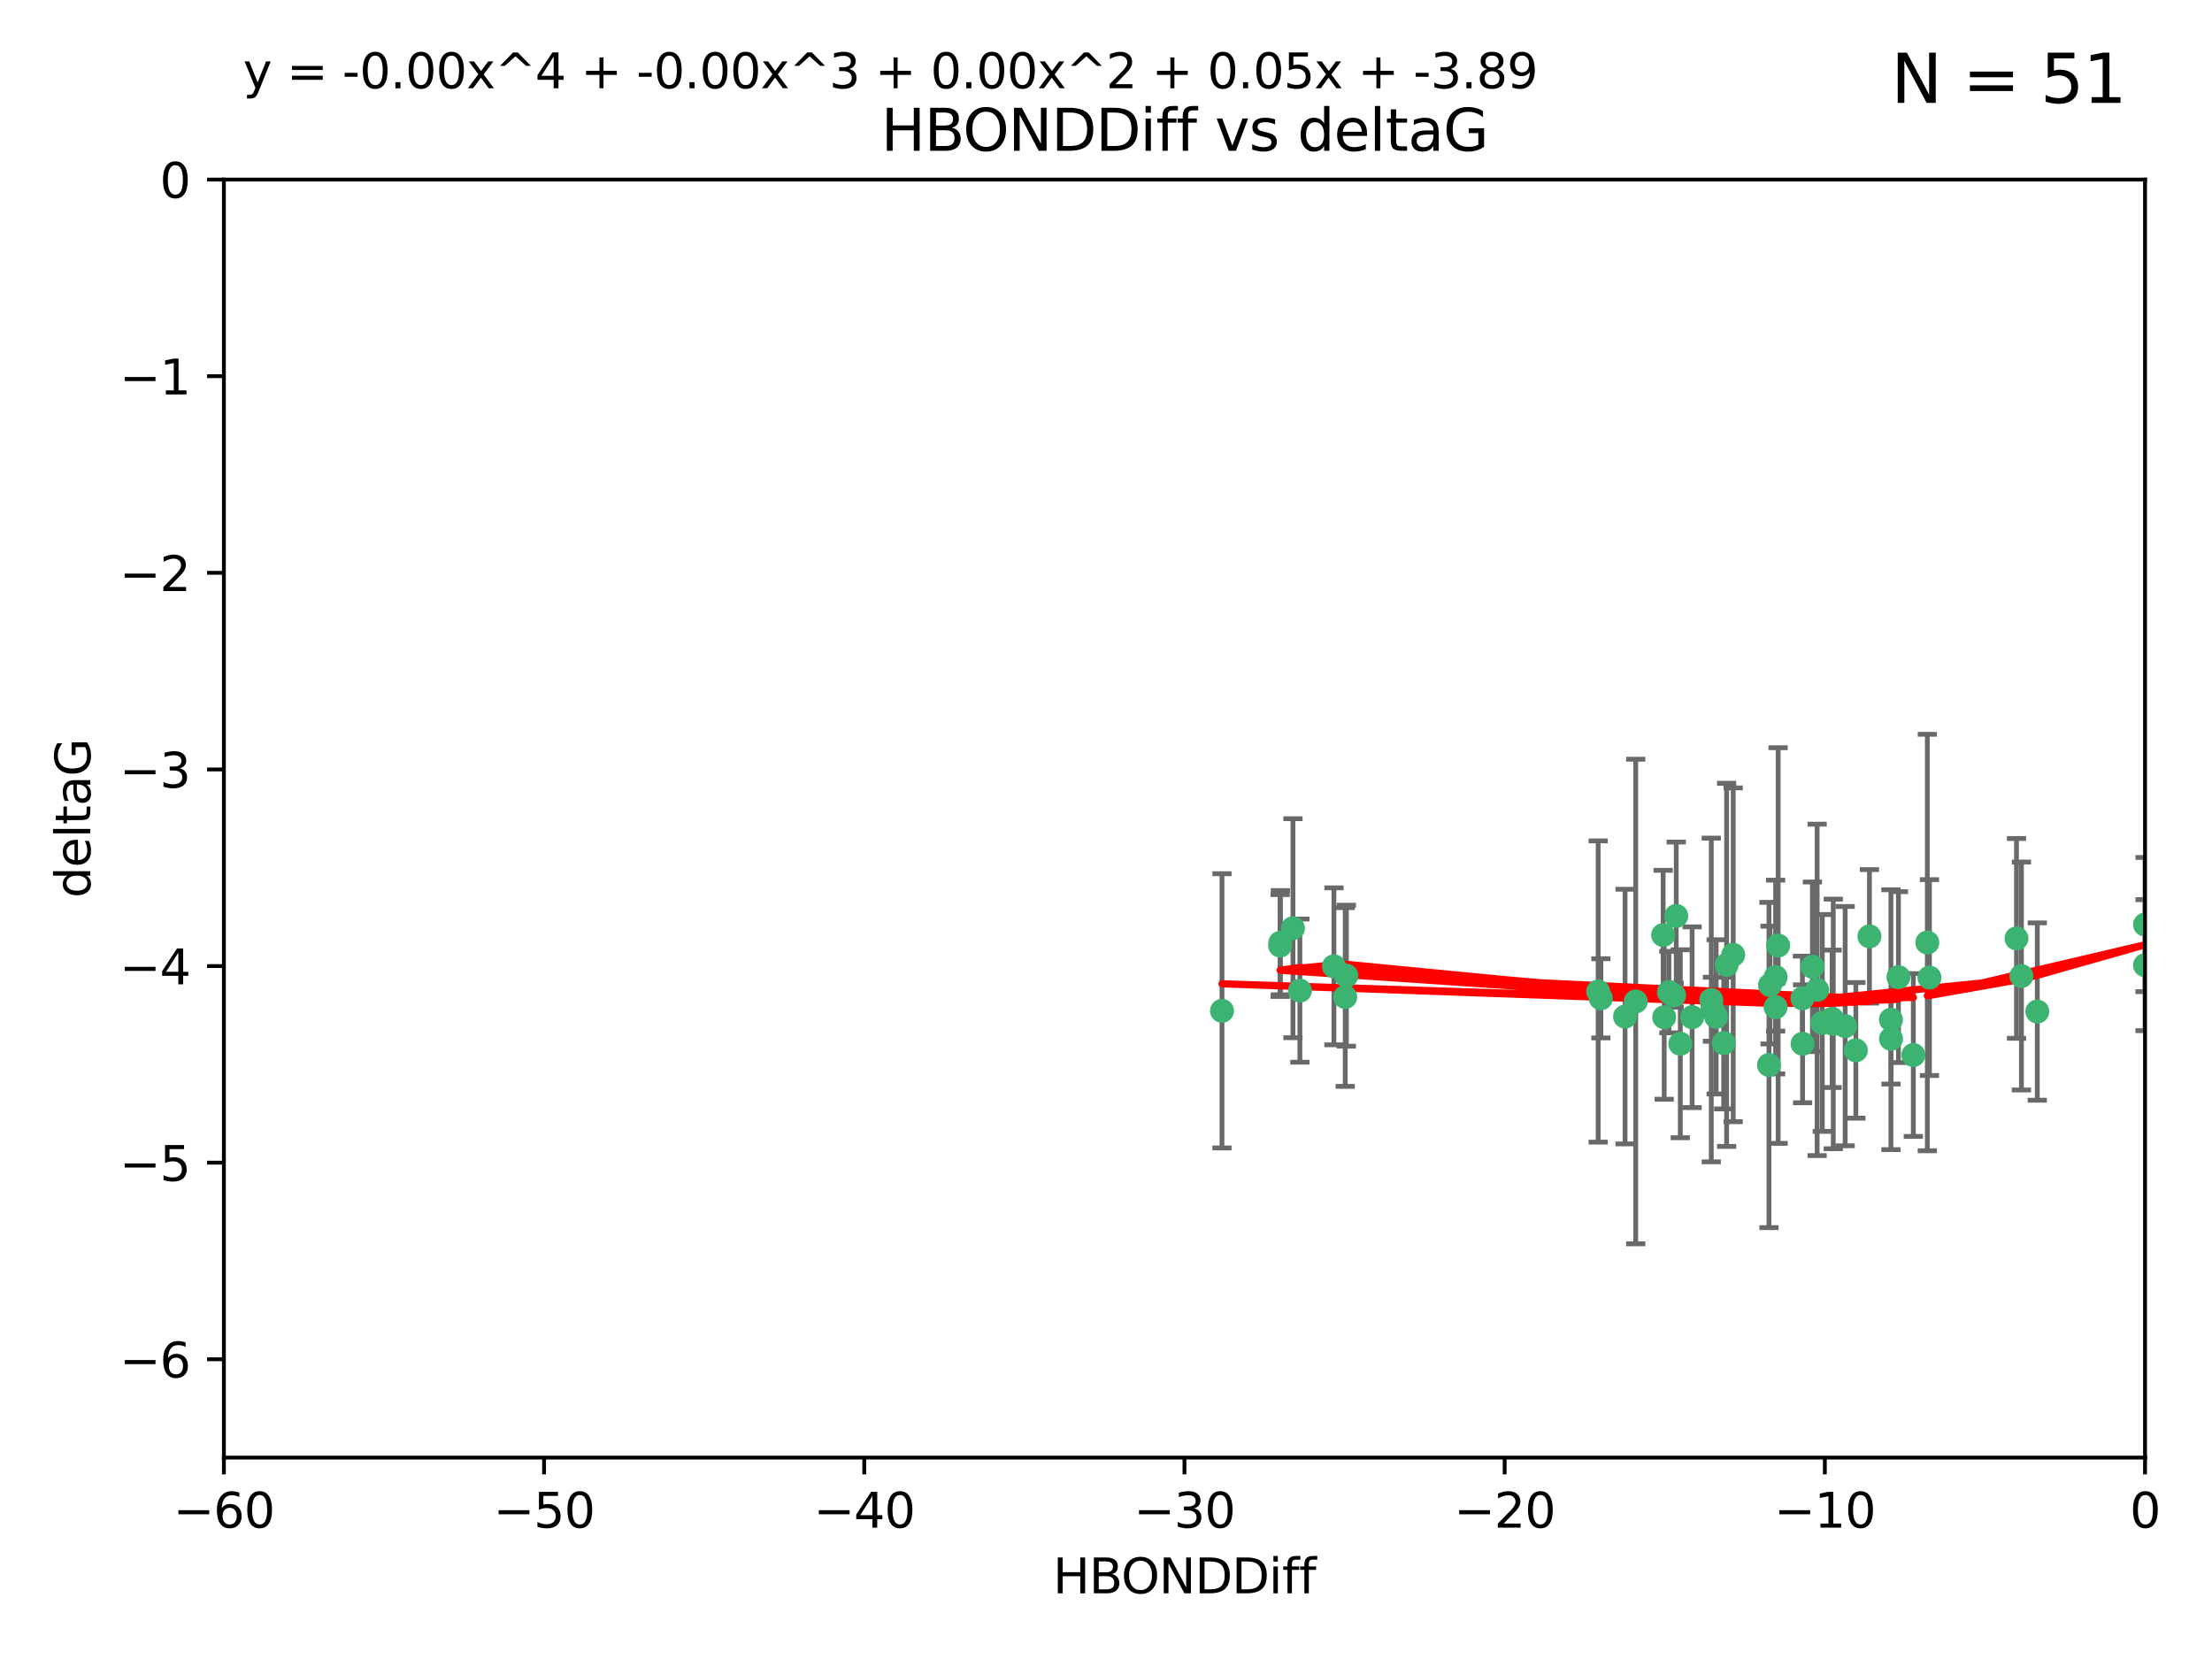 <?xml version="1.0" encoding="utf-8" standalone="no"?>
<!DOCTYPE svg PUBLIC "-//W3C//DTD SVG 1.1//EN"
  "http://www.w3.org/Graphics/SVG/1.1/DTD/svg11.dtd">
<svg xmlns:xlink="http://www.w3.org/1999/xlink" width="460.8pt" height="345.6pt" viewBox="0 0 460.8 345.6" xmlns="http://www.w3.org/2000/svg" version="1.1">
 <defs>
  <style type="text/css">*{stroke-linejoin: round; stroke-linecap: butt}</style>
 </defs>
 <g id="figure_1">
  <g id="patch_1">
   <path d="M 0 345.6 
L 460.8 345.6 
L 460.8 0 
L 0 0 
z
" style="fill: #ffffff"/>
  </g>
  <g id="axes_1">
   <g id="patch_2">
    <path d="M 46.64 303.64 
L 446.85 303.64 
L 446.85 37.411 
L 46.64 37.411 
z
" style="fill: #ffffff"/>
   </g>
   <g id="PathCollection_1">
    <defs>
     <path id="mf38484b763" d="M 0 1.118 
C 0.297 1.118 0.581 1 0.791 0.791 
C 1 0.581 1.118 0.297 1.118 0 
C 1.118 -0.297 1 -0.581 0.791 -0.791 
C 0.581 -1 0.297 -1.118 0 -1.118 
C -0.297 -1.118 -0.581 -1 -0.791 -0.791 
C -1 -0.581 -1.118 -0.297 -1.118 0 
C -1.118 0.297 -1 0.581 -0.791 0.791 
C -0.581 1 -0.297 1.118 0 1.118 
z
" style="stroke: #3cb371"/>
    </defs>
    <g clip-path="url(#p89e7bef4a0)">
     <use xlink:href="#mf38484b763" x="350.039" y="217.436" style="fill: #3cb371; stroke: #3cb371"/>
     <use xlink:href="#mf38484b763" x="352.499" y="211.907" style="fill: #3cb371; stroke: #3cb371"/>
     <use xlink:href="#mf38484b763" x="375.478" y="207.972" style="fill: #3cb371; stroke: #3cb371"/>
     <use xlink:href="#mf38484b763" x="269.345" y="193.367" style="fill: #3cb371; stroke: #3cb371"/>
     <use xlink:href="#mf38484b763" x="346.466" y="194.795" style="fill: #3cb371; stroke: #3cb371"/>
     <use xlink:href="#mf38484b763" x="359.074" y="217.281" style="fill: #3cb371; stroke: #3cb371"/>
     <use xlink:href="#mf38484b763" x="333.487" y="207.972" style="fill: #3cb371; stroke: #3cb371"/>
     <use xlink:href="#mf38484b763" x="270.789" y="206.364" style="fill: #3cb371; stroke: #3cb371"/>
     <use xlink:href="#mf38484b763" x="266.726" y="196.378" style="fill: #3cb371; stroke: #3cb371"/>
     <use xlink:href="#mf38484b763" x="393.932" y="216.404" style="fill: #3cb371; stroke: #3cb371"/>
     <use xlink:href="#mf38484b763" x="346.683" y="211.905" style="fill: #3cb371; stroke: #3cb371"/>
     <use xlink:href="#mf38484b763" x="338.529" y="211.772" style="fill: #3cb371; stroke: #3cb371"/>
     <use xlink:href="#mf38484b763" x="280.237" y="207.693" style="fill: #3cb371; stroke: #3cb371"/>
     <use xlink:href="#mf38484b763" x="340.75" y="208.632" style="fill: #3cb371; stroke: #3cb371"/>
     <use xlink:href="#mf38484b763" x="361.059" y="198.902" style="fill: #3cb371; stroke: #3cb371"/>
     <use xlink:href="#mf38484b763" x="386.609" y="218.801" style="fill: #3cb371; stroke: #3cb371"/>
     <use xlink:href="#mf38484b763" x="357.507" y="211.828" style="fill: #3cb371; stroke: #3cb371"/>
     <use xlink:href="#mf38484b763" x="378.543" y="206.209" style="fill: #3cb371; stroke: #3cb371"/>
     <use xlink:href="#mf38484b763" x="381.659" y="212.234" style="fill: #3cb371; stroke: #3cb371"/>
     <use xlink:href="#mf38484b763" x="368.508" y="221.858" style="fill: #3cb371; stroke: #3cb371"/>
     <use xlink:href="#mf38484b763" x="254.559" y="210.572" style="fill: #3cb371; stroke: #3cb371"/>
     <use xlink:href="#mf38484b763" x="379.614" y="213.097" style="fill: #3cb371; stroke: #3cb371"/>
     <use xlink:href="#mf38484b763" x="347.665" y="206.672" style="fill: #3cb371; stroke: #3cb371"/>
     <use xlink:href="#mf38484b763" x="280.475" y="203.252" style="fill: #3cb371; stroke: #3cb371"/>
     <use xlink:href="#mf38484b763" x="359.688" y="200.996" style="fill: #3cb371; stroke: #3cb371"/>
     <use xlink:href="#mf38484b763" x="398.583" y="219.778" style="fill: #3cb371; stroke: #3cb371"/>
     <use xlink:href="#mf38484b763" x="348.75" y="207.32" style="fill: #3cb371; stroke: #3cb371"/>
     <use xlink:href="#mf38484b763" x="369.894" y="203.534" style="fill: #3cb371; stroke: #3cb371"/>
     <use xlink:href="#mf38484b763" x="356.489" y="208.315" style="fill: #3cb371; stroke: #3cb371"/>
     <use xlink:href="#mf38484b763" x="381.904" y="213.307" style="fill: #3cb371; stroke: #3cb371"/>
     <use xlink:href="#mf38484b763" x="332.928" y="206.547" style="fill: #3cb371; stroke: #3cb371"/>
     <use xlink:href="#mf38484b763" x="356.731" y="210.246" style="fill: #3cb371; stroke: #3cb371"/>
     <use xlink:href="#mf38484b763" x="377.561" y="201.399" style="fill: #3cb371; stroke: #3cb371"/>
     <use xlink:href="#mf38484b763" x="375.51" y="217.439" style="fill: #3cb371; stroke: #3cb371"/>
     <use xlink:href="#mf38484b763" x="384.379" y="213.762" style="fill: #3cb371; stroke: #3cb371"/>
     <use xlink:href="#mf38484b763" x="368.733" y="205.208" style="fill: #3cb371; stroke: #3cb371"/>
     <use xlink:href="#mf38484b763" x="393.917" y="212.42" style="fill: #3cb371; stroke: #3cb371"/>
     <use xlink:href="#mf38484b763" x="395.48" y="203.551" style="fill: #3cb371; stroke: #3cb371"/>
     <use xlink:href="#mf38484b763" x="369.891" y="209.81" style="fill: #3cb371; stroke: #3cb371"/>
     <use xlink:href="#mf38484b763" x="389.439" y="195.061" style="fill: #3cb371; stroke: #3cb371"/>
     <use xlink:href="#mf38484b763" x="349.191" y="190.805" style="fill: #3cb371; stroke: #3cb371"/>
     <use xlink:href="#mf38484b763" x="266.669" y="196.974" style="fill: #3cb371; stroke: #3cb371"/>
     <use xlink:href="#mf38484b763" x="277.881" y="201.301" style="fill: #3cb371; stroke: #3cb371"/>
     <use xlink:href="#mf38484b763" x="370.419" y="196.973" style="fill: #3cb371; stroke: #3cb371"/>
     <use xlink:href="#mf38484b763" x="421.102" y="203.323" style="fill: #3cb371; stroke: #3cb371"/>
     <use xlink:href="#mf38484b763" x="401.498" y="196.347" style="fill: #3cb371; stroke: #3cb371"/>
     <use xlink:href="#mf38484b763" x="446.85" y="201.063" style="fill: #3cb371; stroke: #3cb371"/>
     <use xlink:href="#mf38484b763" x="401.937" y="203.645" style="fill: #3cb371; stroke: #3cb371"/>
     <use xlink:href="#mf38484b763" x="420.073" y="195.485" style="fill: #3cb371; stroke: #3cb371"/>
     <use xlink:href="#mf38484b763" x="424.404" y="210.723" style="fill: #3cb371; stroke: #3cb371"/>
     <use xlink:href="#mf38484b763" x="446.85" y="192.602" style="fill: #3cb371; stroke: #3cb371"/>
    </g>
   </g>
   <g id="matplotlib.axis_1">
    <g id="xtick_1">
     <g id="line2d_1">
      <defs>
       <path id="m783fbed043" d="M 0 0 
L 0 3.5 
" style="stroke: #000000; stroke-width: 0.8"/>
      </defs>
      <g>
       <use xlink:href="#m783fbed043" x="46.64" y="303.64" style="stroke: #000000; stroke-width: 0.8"/>
      </g>
     </g>
     <g id="text_1">
      <!-- −60 -->
      <g transform="translate(36.088 318.238)scale(0.1 -0.1)">
       <defs>
        <path id="DejaVuSans-2212" d="M 678 2272 
L 4684 2272 
L 4684 1741 
L 678 1741 
L 678 2272 
z
" transform="scale(0.016)"/>
        <path id="DejaVuSans-36" d="M 2113 2584 
Q 1688 2584 1439 2293 
Q 1191 2003 1191 1497 
Q 1191 994 1439 701 
Q 1688 409 2113 409 
Q 2538 409 2786 701 
Q 3034 994 3034 1497 
Q 3034 2003 2786 2293 
Q 2538 2584 2113 2584 
z
M 3366 4563 
L 3366 3988 
Q 3128 4100 2886 4159 
Q 2644 4219 2406 4219 
Q 1781 4219 1451 3797 
Q 1122 3375 1075 2522 
Q 1259 2794 1537 2939 
Q 1816 3084 2150 3084 
Q 2853 3084 3261 2657 
Q 3669 2231 3669 1497 
Q 3669 778 3244 343 
Q 2819 -91 2113 -91 
Q 1303 -91 875 529 
Q 447 1150 447 2328 
Q 447 3434 972 4092 
Q 1497 4750 2381 4750 
Q 2619 4750 2861 4703 
Q 3103 4656 3366 4563 
z
" transform="scale(0.016)"/>
        <path id="DejaVuSans-30" d="M 2034 4250 
Q 1547 4250 1301 3770 
Q 1056 3291 1056 2328 
Q 1056 1369 1301 889 
Q 1547 409 2034 409 
Q 2525 409 2770 889 
Q 3016 1369 3016 2328 
Q 3016 3291 2770 3770 
Q 2525 4250 2034 4250 
z
M 2034 4750 
Q 2819 4750 3233 4129 
Q 3647 3509 3647 2328 
Q 3647 1150 3233 529 
Q 2819 -91 2034 -91 
Q 1250 -91 836 529 
Q 422 1150 422 2328 
Q 422 3509 836 4129 
Q 1250 4750 2034 4750 
z
" transform="scale(0.016)"/>
       </defs>
       <use xlink:href="#DejaVuSans-2212"/>
       <use xlink:href="#DejaVuSans-36" x="83.789"/>
       <use xlink:href="#DejaVuSans-30" x="147.412"/>
      </g>
     </g>
    </g>
    <g id="xtick_2">
     <g id="line2d_2">
      <g>
       <use xlink:href="#m783fbed043" x="113.342" y="303.64" style="stroke: #000000; stroke-width: 0.8"/>
      </g>
     </g>
     <g id="text_2">
      <!-- −50 -->
      <g transform="translate(102.789 318.238)scale(0.1 -0.1)">
       <defs>
        <path id="DejaVuSans-35" d="M 691 4666 
L 3169 4666 
L 3169 4134 
L 1269 4134 
L 1269 2991 
Q 1406 3038 1543 3061 
Q 1681 3084 1819 3084 
Q 2600 3084 3056 2656 
Q 3513 2228 3513 1497 
Q 3513 744 3044 326 
Q 2575 -91 1722 -91 
Q 1428 -91 1123 -41 
Q 819 9 494 109 
L 494 744 
Q 775 591 1075 516 
Q 1375 441 1709 441 
Q 2250 441 2565 725 
Q 2881 1009 2881 1497 
Q 2881 1984 2565 2268 
Q 2250 2553 1709 2553 
Q 1456 2553 1204 2497 
Q 953 2441 691 2322 
L 691 4666 
z
" transform="scale(0.016)"/>
       </defs>
       <use xlink:href="#DejaVuSans-2212"/>
       <use xlink:href="#DejaVuSans-35" x="83.789"/>
       <use xlink:href="#DejaVuSans-30" x="147.412"/>
      </g>
     </g>
    </g>
    <g id="xtick_3">
     <g id="line2d_3">
      <g>
       <use xlink:href="#m783fbed043" x="180.043" y="303.64" style="stroke: #000000; stroke-width: 0.8"/>
      </g>
     </g>
     <g id="text_3">
      <!-- −40 -->
      <g transform="translate(169.491 318.238)scale(0.1 -0.1)">
       <defs>
        <path id="DejaVuSans-34" d="M 2419 4116 
L 825 1625 
L 2419 1625 
L 2419 4116 
z
M 2253 4666 
L 3047 4666 
L 3047 1625 
L 3713 1625 
L 3713 1100 
L 3047 1100 
L 3047 0 
L 2419 0 
L 2419 1100 
L 313 1100 
L 313 1709 
L 2253 4666 
z
" transform="scale(0.016)"/>
       </defs>
       <use xlink:href="#DejaVuSans-2212"/>
       <use xlink:href="#DejaVuSans-34" x="83.789"/>
       <use xlink:href="#DejaVuSans-30" x="147.412"/>
      </g>
     </g>
    </g>
    <g id="xtick_4">
     <g id="line2d_4">
      <g>
       <use xlink:href="#m783fbed043" x="246.745" y="303.64" style="stroke: #000000; stroke-width: 0.8"/>
      </g>
     </g>
     <g id="text_4">
      <!-- −30 -->
      <g transform="translate(236.193 318.238)scale(0.1 -0.1)">
       <defs>
        <path id="DejaVuSans-33" d="M 2597 2516 
Q 3050 2419 3304 2112 
Q 3559 1806 3559 1356 
Q 3559 666 3084 287 
Q 2609 -91 1734 -91 
Q 1441 -91 1130 -33 
Q 819 25 488 141 
L 488 750 
Q 750 597 1062 519 
Q 1375 441 1716 441 
Q 2309 441 2620 675 
Q 2931 909 2931 1356 
Q 2931 1769 2642 2001 
Q 2353 2234 1838 2234 
L 1294 2234 
L 1294 2753 
L 1863 2753 
Q 2328 2753 2575 2939 
Q 2822 3125 2822 3475 
Q 2822 3834 2567 4026 
Q 2313 4219 1838 4219 
Q 1578 4219 1281 4162 
Q 984 4106 628 3988 
L 628 4550 
Q 988 4650 1302 4700 
Q 1616 4750 1894 4750 
Q 2613 4750 3031 4423 
Q 3450 4097 3450 3541 
Q 3450 3153 3228 2886 
Q 3006 2619 2597 2516 
z
" transform="scale(0.016)"/>
       </defs>
       <use xlink:href="#DejaVuSans-2212"/>
       <use xlink:href="#DejaVuSans-33" x="83.789"/>
       <use xlink:href="#DejaVuSans-30" x="147.412"/>
      </g>
     </g>
    </g>
    <g id="xtick_5">
     <g id="line2d_5">
      <g>
       <use xlink:href="#m783fbed043" x="313.447" y="303.64" style="stroke: #000000; stroke-width: 0.8"/>
      </g>
     </g>
     <g id="text_5">
      <!-- −20 -->
      <g transform="translate(302.894 318.238)scale(0.1 -0.1)">
       <defs>
        <path id="DejaVuSans-32" d="M 1228 531 
L 3431 531 
L 3431 0 
L 469 0 
L 469 531 
Q 828 903 1448 1529 
Q 2069 2156 2228 2338 
Q 2531 2678 2651 2914 
Q 2772 3150 2772 3378 
Q 2772 3750 2511 3984 
Q 2250 4219 1831 4219 
Q 1534 4219 1204 4116 
Q 875 4013 500 3803 
L 500 4441 
Q 881 4594 1212 4672 
Q 1544 4750 1819 4750 
Q 2544 4750 2975 4387 
Q 3406 4025 3406 3419 
Q 3406 3131 3298 2873 
Q 3191 2616 2906 2266 
Q 2828 2175 2409 1742 
Q 1991 1309 1228 531 
z
" transform="scale(0.016)"/>
       </defs>
       <use xlink:href="#DejaVuSans-2212"/>
       <use xlink:href="#DejaVuSans-32" x="83.789"/>
       <use xlink:href="#DejaVuSans-30" x="147.412"/>
      </g>
     </g>
    </g>
    <g id="xtick_6">
     <g id="line2d_6">
      <g>
       <use xlink:href="#m783fbed043" x="380.148" y="303.64" style="stroke: #000000; stroke-width: 0.8"/>
      </g>
     </g>
     <g id="text_6">
      <!-- −10 -->
      <g transform="translate(369.596 318.238)scale(0.1 -0.1)">
       <defs>
        <path id="DejaVuSans-31" d="M 794 531 
L 1825 531 
L 1825 4091 
L 703 3866 
L 703 4441 
L 1819 4666 
L 2450 4666 
L 2450 531 
L 3481 531 
L 3481 0 
L 794 0 
L 794 531 
z
" transform="scale(0.016)"/>
       </defs>
       <use xlink:href="#DejaVuSans-2212"/>
       <use xlink:href="#DejaVuSans-31" x="83.789"/>
       <use xlink:href="#DejaVuSans-30" x="147.412"/>
      </g>
     </g>
    </g>
    <g id="xtick_7">
     <g id="line2d_7">
      <g>
       <use xlink:href="#m783fbed043" x="446.85" y="303.64" style="stroke: #000000; stroke-width: 0.8"/>
      </g>
     </g>
     <g id="text_7">
      <!-- 0 -->
      <g transform="translate(443.669 318.238)scale(0.1 -0.1)">
       <use xlink:href="#DejaVuSans-30"/>
      </g>
     </g>
    </g>
    <g id="text_8">
     <!-- HBONDDiff -->
     <g transform="translate(219.356 331.917)scale(0.1 -0.1)">
      <defs>
       <path id="DejaVuSans-48" d="M 628 4666 
L 1259 4666 
L 1259 2753 
L 3553 2753 
L 3553 4666 
L 4184 4666 
L 4184 0 
L 3553 0 
L 3553 2222 
L 1259 2222 
L 1259 0 
L 628 0 
L 628 4666 
z
" transform="scale(0.016)"/>
       <path id="DejaVuSans-42" d="M 1259 2228 
L 1259 519 
L 2272 519 
Q 2781 519 3026 730 
Q 3272 941 3272 1375 
Q 3272 1813 3026 2020 
Q 2781 2228 2272 2228 
L 1259 2228 
z
M 1259 4147 
L 1259 2741 
L 2194 2741 
Q 2656 2741 2882 2914 
Q 3109 3088 3109 3444 
Q 3109 3797 2882 3972 
Q 2656 4147 2194 4147 
L 1259 4147 
z
M 628 4666 
L 2241 4666 
Q 2963 4666 3353 4366 
Q 3744 4066 3744 3513 
Q 3744 3084 3544 2831 
Q 3344 2578 2956 2516 
Q 3422 2416 3680 2098 
Q 3938 1781 3938 1306 
Q 3938 681 3513 340 
Q 3088 0 2303 0 
L 628 0 
L 628 4666 
z
" transform="scale(0.016)"/>
       <path id="DejaVuSans-4f" d="M 2522 4238 
Q 1834 4238 1429 3725 
Q 1025 3213 1025 2328 
Q 1025 1447 1429 934 
Q 1834 422 2522 422 
Q 3209 422 3611 934 
Q 4013 1447 4013 2328 
Q 4013 3213 3611 3725 
Q 3209 4238 2522 4238 
z
M 2522 4750 
Q 3503 4750 4090 4092 
Q 4678 3434 4678 2328 
Q 4678 1225 4090 567 
Q 3503 -91 2522 -91 
Q 1538 -91 948 565 
Q 359 1222 359 2328 
Q 359 3434 948 4092 
Q 1538 4750 2522 4750 
z
" transform="scale(0.016)"/>
       <path id="DejaVuSans-4e" d="M 628 4666 
L 1478 4666 
L 3547 763 
L 3547 4666 
L 4159 4666 
L 4159 0 
L 3309 0 
L 1241 3903 
L 1241 0 
L 628 0 
L 628 4666 
z
" transform="scale(0.016)"/>
       <path id="DejaVuSans-44" d="M 1259 4147 
L 1259 519 
L 2022 519 
Q 2988 519 3436 956 
Q 3884 1394 3884 2338 
Q 3884 3275 3436 3711 
Q 2988 4147 2022 4147 
L 1259 4147 
z
M 628 4666 
L 1925 4666 
Q 3281 4666 3915 4102 
Q 4550 3538 4550 2338 
Q 4550 1131 3912 565 
Q 3275 0 1925 0 
L 628 0 
L 628 4666 
z
" transform="scale(0.016)"/>
       <path id="DejaVuSans-69" d="M 603 3500 
L 1178 3500 
L 1178 0 
L 603 0 
L 603 3500 
z
M 603 4863 
L 1178 4863 
L 1178 4134 
L 603 4134 
L 603 4863 
z
" transform="scale(0.016)"/>
       <path id="DejaVuSans-66" d="M 2375 4863 
L 2375 4384 
L 1825 4384 
Q 1516 4384 1395 4259 
Q 1275 4134 1275 3809 
L 1275 3500 
L 2222 3500 
L 2222 3053 
L 1275 3053 
L 1275 0 
L 697 0 
L 697 3053 
L 147 3053 
L 147 3500 
L 697 3500 
L 697 3744 
Q 697 4328 969 4595 
Q 1241 4863 1831 4863 
L 2375 4863 
z
" transform="scale(0.016)"/>
      </defs>
      <use xlink:href="#DejaVuSans-48"/>
      <use xlink:href="#DejaVuSans-42" x="75.195"/>
      <use xlink:href="#DejaVuSans-4f" x="142.049"/>
      <use xlink:href="#DejaVuSans-4e" x="220.76"/>
      <use xlink:href="#DejaVuSans-44" x="295.564"/>
      <use xlink:href="#DejaVuSans-44" x="372.566"/>
      <use xlink:href="#DejaVuSans-69" x="449.568"/>
      <use xlink:href="#DejaVuSans-66" x="477.352"/>
      <use xlink:href="#DejaVuSans-66" x="512.557"/>
     </g>
    </g>
   </g>
   <g id="matplotlib.axis_2">
    <g id="ytick_1">
     <g id="line2d_8">
      <defs>
       <path id="m94ab7b8c20" d="M 0 0 
L -3.5 0 
" style="stroke: #000000; stroke-width: 0.8"/>
      </defs>
      <g>
       <use xlink:href="#m94ab7b8c20" x="46.64" y="283.161" style="stroke: #000000; stroke-width: 0.8"/>
      </g>
     </g>
     <g id="text_9">
      <!-- −6 -->
      <g transform="translate(24.898 286.96)scale(0.1 -0.1)">
       <use xlink:href="#DejaVuSans-2212"/>
       <use xlink:href="#DejaVuSans-36" x="83.789"/>
      </g>
     </g>
    </g>
    <g id="ytick_2">
     <g id="line2d_9">
      <g>
       <use xlink:href="#m94ab7b8c20" x="46.64" y="242.203" style="stroke: #000000; stroke-width: 0.8"/>
      </g>
     </g>
     <g id="text_10">
      <!-- −5 -->
      <g transform="translate(24.898 246.002)scale(0.1 -0.1)">
       <use xlink:href="#DejaVuSans-2212"/>
       <use xlink:href="#DejaVuSans-35" x="83.789"/>
      </g>
     </g>
    </g>
    <g id="ytick_3">
     <g id="line2d_10">
      <g>
       <use xlink:href="#m94ab7b8c20" x="46.64" y="201.244" style="stroke: #000000; stroke-width: 0.8"/>
      </g>
     </g>
     <g id="text_11">
      <!-- −4 -->
      <g transform="translate(24.898 205.044)scale(0.1 -0.1)">
       <use xlink:href="#DejaVuSans-2212"/>
       <use xlink:href="#DejaVuSans-34" x="83.789"/>
      </g>
     </g>
    </g>
    <g id="ytick_4">
     <g id="line2d_11">
      <g>
       <use xlink:href="#m94ab7b8c20" x="46.64" y="160.286" style="stroke: #000000; stroke-width: 0.8"/>
      </g>
     </g>
     <g id="text_12">
      <!-- −3 -->
      <g transform="translate(24.898 164.085)scale(0.1 -0.1)">
       <use xlink:href="#DejaVuSans-2212"/>
       <use xlink:href="#DejaVuSans-33" x="83.789"/>
      </g>
     </g>
    </g>
    <g id="ytick_5">
     <g id="line2d_12">
      <g>
       <use xlink:href="#m94ab7b8c20" x="46.64" y="119.328" style="stroke: #000000; stroke-width: 0.8"/>
      </g>
     </g>
     <g id="text_13">
      <!-- −2 -->
      <g transform="translate(24.898 123.127)scale(0.1 -0.1)">
       <use xlink:href="#DejaVuSans-2212"/>
       <use xlink:href="#DejaVuSans-32" x="83.789"/>
      </g>
     </g>
    </g>
    <g id="ytick_6">
     <g id="line2d_13">
      <g>
       <use xlink:href="#m94ab7b8c20" x="46.64" y="78.369" style="stroke: #000000; stroke-width: 0.8"/>
      </g>
     </g>
     <g id="text_14">
      <!-- −1 -->
      <g transform="translate(24.898 82.169)scale(0.1 -0.1)">
       <use xlink:href="#DejaVuSans-2212"/>
       <use xlink:href="#DejaVuSans-31" x="83.789"/>
      </g>
     </g>
    </g>
    <g id="ytick_7">
     <g id="line2d_14">
      <g>
       <use xlink:href="#m94ab7b8c20" x="46.64" y="37.411" style="stroke: #000000; stroke-width: 0.8"/>
      </g>
     </g>
     <g id="text_15">
      <!-- 0 -->
      <g transform="translate(33.278 41.21)scale(0.1 -0.1)">
       <use xlink:href="#DejaVuSans-30"/>
      </g>
     </g>
    </g>
    <g id="text_16">
     <!-- deltaG -->
     <g transform="translate(18.818 187.064)rotate(-90)scale(0.1 -0.1)">
      <defs>
       <path id="DejaVuSans-64" d="M 2906 2969 
L 2906 4863 
L 3481 4863 
L 3481 0 
L 2906 0 
L 2906 525 
Q 2725 213 2448 61 
Q 2172 -91 1784 -91 
Q 1150 -91 751 415 
Q 353 922 353 1747 
Q 353 2572 751 3078 
Q 1150 3584 1784 3584 
Q 2172 3584 2448 3432 
Q 2725 3281 2906 2969 
z
M 947 1747 
Q 947 1113 1208 752 
Q 1469 391 1925 391 
Q 2381 391 2643 752 
Q 2906 1113 2906 1747 
Q 2906 2381 2643 2742 
Q 2381 3103 1925 3103 
Q 1469 3103 1208 2742 
Q 947 2381 947 1747 
z
" transform="scale(0.016)"/>
       <path id="DejaVuSans-65" d="M 3597 1894 
L 3597 1613 
L 953 1613 
Q 991 1019 1311 708 
Q 1631 397 2203 397 
Q 2534 397 2845 478 
Q 3156 559 3463 722 
L 3463 178 
Q 3153 47 2828 -22 
Q 2503 -91 2169 -91 
Q 1331 -91 842 396 
Q 353 884 353 1716 
Q 353 2575 817 3079 
Q 1281 3584 2069 3584 
Q 2775 3584 3186 3129 
Q 3597 2675 3597 1894 
z
M 3022 2063 
Q 3016 2534 2758 2815 
Q 2500 3097 2075 3097 
Q 1594 3097 1305 2825 
Q 1016 2553 972 2059 
L 3022 2063 
z
" transform="scale(0.016)"/>
       <path id="DejaVuSans-6c" d="M 603 4863 
L 1178 4863 
L 1178 0 
L 603 0 
L 603 4863 
z
" transform="scale(0.016)"/>
       <path id="DejaVuSans-74" d="M 1172 4494 
L 1172 3500 
L 2356 3500 
L 2356 3053 
L 1172 3053 
L 1172 1153 
Q 1172 725 1289 603 
Q 1406 481 1766 481 
L 2356 481 
L 2356 0 
L 1766 0 
Q 1100 0 847 248 
Q 594 497 594 1153 
L 594 3053 
L 172 3053 
L 172 3500 
L 594 3500 
L 594 4494 
L 1172 4494 
z
" transform="scale(0.016)"/>
       <path id="DejaVuSans-61" d="M 2194 1759 
Q 1497 1759 1228 1600 
Q 959 1441 959 1056 
Q 959 750 1161 570 
Q 1363 391 1709 391 
Q 2188 391 2477 730 
Q 2766 1069 2766 1631 
L 2766 1759 
L 2194 1759 
z
M 3341 1997 
L 3341 0 
L 2766 0 
L 2766 531 
Q 2569 213 2275 61 
Q 1981 -91 1556 -91 
Q 1019 -91 701 211 
Q 384 513 384 1019 
Q 384 1609 779 1909 
Q 1175 2209 1959 2209 
L 2766 2209 
L 2766 2266 
Q 2766 2663 2505 2880 
Q 2244 3097 1772 3097 
Q 1472 3097 1187 3025 
Q 903 2953 641 2809 
L 641 3341 
Q 956 3463 1253 3523 
Q 1550 3584 1831 3584 
Q 2591 3584 2966 3190 
Q 3341 2797 3341 1997 
z
" transform="scale(0.016)"/>
       <path id="DejaVuSans-47" d="M 3809 666 
L 3809 1919 
L 2778 1919 
L 2778 2438 
L 4434 2438 
L 4434 434 
Q 4069 175 3628 42 
Q 3188 -91 2688 -91 
Q 1594 -91 976 548 
Q 359 1188 359 2328 
Q 359 3472 976 4111 
Q 1594 4750 2688 4750 
Q 3144 4750 3555 4637 
Q 3966 4525 4313 4306 
L 4313 3634 
Q 3963 3931 3569 4081 
Q 3175 4231 2741 4231 
Q 1884 4231 1454 3753 
Q 1025 3275 1025 2328 
Q 1025 1384 1454 906 
Q 1884 428 2741 428 
Q 3075 428 3337 486 
Q 3600 544 3809 666 
z
" transform="scale(0.016)"/>
      </defs>
      <use xlink:href="#DejaVuSans-64"/>
      <use xlink:href="#DejaVuSans-65" x="63.477"/>
      <use xlink:href="#DejaVuSans-6c" x="125"/>
      <use xlink:href="#DejaVuSans-74" x="152.783"/>
      <use xlink:href="#DejaVuSans-61" x="191.992"/>
      <use xlink:href="#DejaVuSans-47" x="253.271"/>
     </g>
    </g>
   </g>
   <g id="LineCollection_1">
    <path d="M 350.039 237.01 
L 350.039 197.863 
" clip-path="url(#p89e7bef4a0)" style="fill: none; stroke: #696969"/>
    <path d="M 352.499 230.733 
L 352.499 193.081 
" clip-path="url(#p89e7bef4a0)" style="fill: none; stroke: #696969"/>
    <path d="M 375.478 216.765 
L 375.478 199.179 
" clip-path="url(#p89e7bef4a0)" style="fill: none; stroke: #696969"/>
    <path d="M 269.345 216.18 
L 269.345 170.554 
" clip-path="url(#p89e7bef4a0)" style="fill: none; stroke: #696969"/>
    <path d="M 346.466 208.286 
L 346.466 181.304 
" clip-path="url(#p89e7bef4a0)" style="fill: none; stroke: #696969"/>
    <path d="M 359.074 231.003 
L 359.074 203.56 
" clip-path="url(#p89e7bef4a0)" style="fill: none; stroke: #696969"/>
    <path d="M 333.487 216.217 
L 333.487 199.726 
" clip-path="url(#p89e7bef4a0)" style="fill: none; stroke: #696969"/>
    <path d="M 270.789 221.276 
L 270.789 191.451 
" clip-path="url(#p89e7bef4a0)" style="fill: none; stroke: #696969"/>
    <path d="M 266.726 207.236 
L 266.726 185.52 
" clip-path="url(#p89e7bef4a0)" style="fill: none; stroke: #696969"/>
    <path d="M 393.932 225.821 
L 393.932 206.987 
" clip-path="url(#p89e7bef4a0)" style="fill: none; stroke: #696969"/>
    <path d="M 346.683 228.987 
L 346.683 194.824 
" clip-path="url(#p89e7bef4a0)" style="fill: none; stroke: #696969"/>
    <path d="M 338.529 238.296 
L 338.529 185.249 
" clip-path="url(#p89e7bef4a0)" style="fill: none; stroke: #696969"/>
    <path d="M 280.237 226.308 
L 280.237 189.078 
" clip-path="url(#p89e7bef4a0)" style="fill: none; stroke: #696969"/>
    <path d="M 340.75 259.106 
L 340.75 158.159 
" clip-path="url(#p89e7bef4a0)" style="fill: none; stroke: #696969"/>
    <path d="M 361.059 233.67 
L 361.059 164.134 
" clip-path="url(#p89e7bef4a0)" style="fill: none; stroke: #696969"/>
    <path d="M 386.609 232.93 
L 386.609 204.672 
" clip-path="url(#p89e7bef4a0)" style="fill: none; stroke: #696969"/>
    <path d="M 357.507 227.894 
L 357.507 195.763 
" clip-path="url(#p89e7bef4a0)" style="fill: none; stroke: #696969"/>
    <path d="M 378.543 240.727 
L 378.543 171.69 
" clip-path="url(#p89e7bef4a0)" style="fill: none; stroke: #696969"/>
    <path d="M 381.659 226.546 
L 381.659 197.923 
" clip-path="url(#p89e7bef4a0)" style="fill: none; stroke: #696969"/>
    <path d="M 368.508 255.736 
L 368.508 187.981 
" clip-path="url(#p89e7bef4a0)" style="fill: none; stroke: #696969"/>
    <path d="M 254.559 239.135 
L 254.559 182.008 
" clip-path="url(#p89e7bef4a0)" style="fill: none; stroke: #696969"/>
    <path d="M 379.614 235.683 
L 379.614 190.512 
" clip-path="url(#p89e7bef4a0)" style="fill: none; stroke: #696969"/>
    <path d="M 347.665 215.156 
L 347.665 198.189 
" clip-path="url(#p89e7bef4a0)" style="fill: none; stroke: #696969"/>
    <path d="M 280.475 217.932 
L 280.475 188.572 
" clip-path="url(#p89e7bef4a0)" style="fill: none; stroke: #696969"/>
    <path d="M 359.688 238.819 
L 359.688 163.173 
" clip-path="url(#p89e7bef4a0)" style="fill: none; stroke: #696969"/>
    <path d="M 398.583 236.737 
L 398.583 202.819 
" clip-path="url(#p89e7bef4a0)" style="fill: none; stroke: #696969"/>
    <path d="M 348.75 209.812 
L 348.75 204.828 
" clip-path="url(#p89e7bef4a0)" style="fill: none; stroke: #696969"/>
    <path d="M 369.894 223.714 
L 369.894 183.354 
" clip-path="url(#p89e7bef4a0)" style="fill: none; stroke: #696969"/>
    <path d="M 356.489 242.031 
L 356.489 174.599 
" clip-path="url(#p89e7bef4a0)" style="fill: none; stroke: #696969"/>
    <path d="M 381.904 239.306 
L 381.904 187.307 
" clip-path="url(#p89e7bef4a0)" style="fill: none; stroke: #696969"/>
    <path d="M 332.928 237.925 
L 332.928 175.169 
" clip-path="url(#p89e7bef4a0)" style="fill: none; stroke: #696969"/>
    <path d="M 356.731 216.908 
L 356.731 203.585 
" clip-path="url(#p89e7bef4a0)" style="fill: none; stroke: #696969"/>
    <path d="M 377.561 219.064 
L 377.561 183.734 
" clip-path="url(#p89e7bef4a0)" style="fill: none; stroke: #696969"/>
    <path d="M 375.51 229.723 
L 375.51 205.154 
" clip-path="url(#p89e7bef4a0)" style="fill: none; stroke: #696969"/>
    <path d="M 384.379 238.687 
L 384.379 188.837 
" clip-path="url(#p89e7bef4a0)" style="fill: none; stroke: #696969"/>
    <path d="M 368.733 217.47 
L 368.733 192.947 
" clip-path="url(#p89e7bef4a0)" style="fill: none; stroke: #696969"/>
    <path d="M 393.917 239.485 
L 393.917 185.356 
" clip-path="url(#p89e7bef4a0)" style="fill: none; stroke: #696969"/>
    <path d="M 395.48 221.352 
L 395.48 185.75 
" clip-path="url(#p89e7bef4a0)" style="fill: none; stroke: #696969"/>
    <path d="M 369.891 214.795 
L 369.891 204.824 
" clip-path="url(#p89e7bef4a0)" style="fill: none; stroke: #696969"/>
    <path d="M 389.439 208.964 
L 389.439 181.157 
" clip-path="url(#p89e7bef4a0)" style="fill: none; stroke: #696969"/>
    <path d="M 349.191 206.194 
L 349.191 175.416 
" clip-path="url(#p89e7bef4a0)" style="fill: none; stroke: #696969"/>
    <path d="M 266.669 207.582 
L 266.669 186.367 
" clip-path="url(#p89e7bef4a0)" style="fill: none; stroke: #696969"/>
    <path d="M 277.881 217.65 
L 277.881 184.951 
" clip-path="url(#p89e7bef4a0)" style="fill: none; stroke: #696969"/>
    <path d="M 370.419 238.185 
L 370.419 155.761 
" clip-path="url(#p89e7bef4a0)" style="fill: none; stroke: #696969"/>
    <path d="M 421.102 227.067 
L 421.102 179.579 
" clip-path="url(#p89e7bef4a0)" style="fill: none; stroke: #696969"/>
    <path d="M 401.498 239.727 
L 401.498 152.966 
" clip-path="url(#p89e7bef4a0)" style="fill: none; stroke: #696969"/>
    <path d="M 446.85 214.71 
L 446.85 187.416 
" clip-path="url(#p89e7bef4a0)" style="fill: none; stroke: #696969"/>
    <path d="M 401.937 224.047 
L 401.937 183.243 
" clip-path="url(#p89e7bef4a0)" style="fill: none; stroke: #696969"/>
    <path d="M 420.073 216.296 
L 420.073 174.675 
" clip-path="url(#p89e7bef4a0)" style="fill: none; stroke: #696969"/>
    <path d="M 424.404 229.196 
L 424.404 192.25 
" clip-path="url(#p89e7bef4a0)" style="fill: none; stroke: #696969"/>
    <path d="M 446.85 206.581 
L 446.85 178.623 
" clip-path="url(#p89e7bef4a0)" style="fill: none; stroke: #696969"/>
   </g>
   <g id="line2d_15">
    <defs>
     <path id="m4aa11864fb" d="M 2 0 
L -2 -0 
" style="stroke: #696969"/>
    </defs>
    <g clip-path="url(#p89e7bef4a0)">
     <use xlink:href="#m4aa11864fb" x="350.039" y="237.01" style="fill: #696969; stroke: #696969"/>
     <use xlink:href="#m4aa11864fb" x="352.499" y="230.733" style="fill: #696969; stroke: #696969"/>
     <use xlink:href="#m4aa11864fb" x="375.478" y="216.765" style="fill: #696969; stroke: #696969"/>
     <use xlink:href="#m4aa11864fb" x="269.345" y="216.18" style="fill: #696969; stroke: #696969"/>
     <use xlink:href="#m4aa11864fb" x="346.466" y="208.286" style="fill: #696969; stroke: #696969"/>
     <use xlink:href="#m4aa11864fb" x="359.074" y="231.003" style="fill: #696969; stroke: #696969"/>
     <use xlink:href="#m4aa11864fb" x="333.487" y="216.217" style="fill: #696969; stroke: #696969"/>
     <use xlink:href="#m4aa11864fb" x="270.789" y="221.276" style="fill: #696969; stroke: #696969"/>
     <use xlink:href="#m4aa11864fb" x="266.726" y="207.236" style="fill: #696969; stroke: #696969"/>
     <use xlink:href="#m4aa11864fb" x="393.932" y="225.821" style="fill: #696969; stroke: #696969"/>
     <use xlink:href="#m4aa11864fb" x="346.683" y="228.987" style="fill: #696969; stroke: #696969"/>
     <use xlink:href="#m4aa11864fb" x="338.529" y="238.296" style="fill: #696969; stroke: #696969"/>
     <use xlink:href="#m4aa11864fb" x="280.237" y="226.308" style="fill: #696969; stroke: #696969"/>
     <use xlink:href="#m4aa11864fb" x="340.75" y="259.106" style="fill: #696969; stroke: #696969"/>
     <use xlink:href="#m4aa11864fb" x="361.059" y="233.67" style="fill: #696969; stroke: #696969"/>
     <use xlink:href="#m4aa11864fb" x="386.609" y="232.93" style="fill: #696969; stroke: #696969"/>
     <use xlink:href="#m4aa11864fb" x="357.507" y="227.894" style="fill: #696969; stroke: #696969"/>
     <use xlink:href="#m4aa11864fb" x="378.543" y="240.727" style="fill: #696969; stroke: #696969"/>
     <use xlink:href="#m4aa11864fb" x="381.659" y="226.546" style="fill: #696969; stroke: #696969"/>
     <use xlink:href="#m4aa11864fb" x="368.508" y="255.736" style="fill: #696969; stroke: #696969"/>
     <use xlink:href="#m4aa11864fb" x="254.559" y="239.135" style="fill: #696969; stroke: #696969"/>
     <use xlink:href="#m4aa11864fb" x="379.614" y="235.683" style="fill: #696969; stroke: #696969"/>
     <use xlink:href="#m4aa11864fb" x="347.665" y="215.156" style="fill: #696969; stroke: #696969"/>
     <use xlink:href="#m4aa11864fb" x="280.475" y="217.932" style="fill: #696969; stroke: #696969"/>
     <use xlink:href="#m4aa11864fb" x="359.688" y="238.819" style="fill: #696969; stroke: #696969"/>
     <use xlink:href="#m4aa11864fb" x="398.583" y="236.737" style="fill: #696969; stroke: #696969"/>
     <use xlink:href="#m4aa11864fb" x="348.75" y="209.812" style="fill: #696969; stroke: #696969"/>
     <use xlink:href="#m4aa11864fb" x="369.894" y="223.714" style="fill: #696969; stroke: #696969"/>
     <use xlink:href="#m4aa11864fb" x="356.489" y="242.031" style="fill: #696969; stroke: #696969"/>
     <use xlink:href="#m4aa11864fb" x="381.904" y="239.306" style="fill: #696969; stroke: #696969"/>
     <use xlink:href="#m4aa11864fb" x="332.928" y="237.925" style="fill: #696969; stroke: #696969"/>
     <use xlink:href="#m4aa11864fb" x="356.731" y="216.908" style="fill: #696969; stroke: #696969"/>
     <use xlink:href="#m4aa11864fb" x="377.561" y="219.064" style="fill: #696969; stroke: #696969"/>
     <use xlink:href="#m4aa11864fb" x="375.51" y="229.723" style="fill: #696969; stroke: #696969"/>
     <use xlink:href="#m4aa11864fb" x="384.379" y="238.687" style="fill: #696969; stroke: #696969"/>
     <use xlink:href="#m4aa11864fb" x="368.733" y="217.47" style="fill: #696969; stroke: #696969"/>
     <use xlink:href="#m4aa11864fb" x="393.917" y="239.485" style="fill: #696969; stroke: #696969"/>
     <use xlink:href="#m4aa11864fb" x="395.48" y="221.352" style="fill: #696969; stroke: #696969"/>
     <use xlink:href="#m4aa11864fb" x="369.891" y="214.795" style="fill: #696969; stroke: #696969"/>
     <use xlink:href="#m4aa11864fb" x="389.439" y="208.964" style="fill: #696969; stroke: #696969"/>
     <use xlink:href="#m4aa11864fb" x="349.191" y="206.194" style="fill: #696969; stroke: #696969"/>
     <use xlink:href="#m4aa11864fb" x="266.669" y="207.582" style="fill: #696969; stroke: #696969"/>
     <use xlink:href="#m4aa11864fb" x="277.881" y="217.65" style="fill: #696969; stroke: #696969"/>
     <use xlink:href="#m4aa11864fb" x="370.419" y="238.185" style="fill: #696969; stroke: #696969"/>
     <use xlink:href="#m4aa11864fb" x="421.102" y="227.067" style="fill: #696969; stroke: #696969"/>
     <use xlink:href="#m4aa11864fb" x="401.498" y="239.727" style="fill: #696969; stroke: #696969"/>
     <use xlink:href="#m4aa11864fb" x="446.85" y="214.71" style="fill: #696969; stroke: #696969"/>
     <use xlink:href="#m4aa11864fb" x="401.937" y="224.047" style="fill: #696969; stroke: #696969"/>
     <use xlink:href="#m4aa11864fb" x="420.073" y="216.296" style="fill: #696969; stroke: #696969"/>
     <use xlink:href="#m4aa11864fb" x="424.404" y="229.196" style="fill: #696969; stroke: #696969"/>
     <use xlink:href="#m4aa11864fb" x="446.85" y="206.581" style="fill: #696969; stroke: #696969"/>
    </g>
   </g>
   <g id="line2d_16">
    <g clip-path="url(#p89e7bef4a0)">
     <use xlink:href="#m4aa11864fb" x="350.039" y="197.863" style="fill: #696969; stroke: #696969"/>
     <use xlink:href="#m4aa11864fb" x="352.499" y="193.081" style="fill: #696969; stroke: #696969"/>
     <use xlink:href="#m4aa11864fb" x="375.478" y="199.179" style="fill: #696969; stroke: #696969"/>
     <use xlink:href="#m4aa11864fb" x="269.345" y="170.554" style="fill: #696969; stroke: #696969"/>
     <use xlink:href="#m4aa11864fb" x="346.466" y="181.304" style="fill: #696969; stroke: #696969"/>
     <use xlink:href="#m4aa11864fb" x="359.074" y="203.56" style="fill: #696969; stroke: #696969"/>
     <use xlink:href="#m4aa11864fb" x="333.487" y="199.726" style="fill: #696969; stroke: #696969"/>
     <use xlink:href="#m4aa11864fb" x="270.789" y="191.451" style="fill: #696969; stroke: #696969"/>
     <use xlink:href="#m4aa11864fb" x="266.726" y="185.52" style="fill: #696969; stroke: #696969"/>
     <use xlink:href="#m4aa11864fb" x="393.932" y="206.987" style="fill: #696969; stroke: #696969"/>
     <use xlink:href="#m4aa11864fb" x="346.683" y="194.824" style="fill: #696969; stroke: #696969"/>
     <use xlink:href="#m4aa11864fb" x="338.529" y="185.249" style="fill: #696969; stroke: #696969"/>
     <use xlink:href="#m4aa11864fb" x="280.237" y="189.078" style="fill: #696969; stroke: #696969"/>
     <use xlink:href="#m4aa11864fb" x="340.75" y="158.159" style="fill: #696969; stroke: #696969"/>
     <use xlink:href="#m4aa11864fb" x="361.059" y="164.134" style="fill: #696969; stroke: #696969"/>
     <use xlink:href="#m4aa11864fb" x="386.609" y="204.672" style="fill: #696969; stroke: #696969"/>
     <use xlink:href="#m4aa11864fb" x="357.507" y="195.763" style="fill: #696969; stroke: #696969"/>
     <use xlink:href="#m4aa11864fb" x="378.543" y="171.69" style="fill: #696969; stroke: #696969"/>
     <use xlink:href="#m4aa11864fb" x="381.659" y="197.923" style="fill: #696969; stroke: #696969"/>
     <use xlink:href="#m4aa11864fb" x="368.508" y="187.981" style="fill: #696969; stroke: #696969"/>
     <use xlink:href="#m4aa11864fb" x="254.559" y="182.008" style="fill: #696969; stroke: #696969"/>
     <use xlink:href="#m4aa11864fb" x="379.614" y="190.512" style="fill: #696969; stroke: #696969"/>
     <use xlink:href="#m4aa11864fb" x="347.665" y="198.189" style="fill: #696969; stroke: #696969"/>
     <use xlink:href="#m4aa11864fb" x="280.475" y="188.572" style="fill: #696969; stroke: #696969"/>
     <use xlink:href="#m4aa11864fb" x="359.688" y="163.173" style="fill: #696969; stroke: #696969"/>
     <use xlink:href="#m4aa11864fb" x="398.583" y="202.819" style="fill: #696969; stroke: #696969"/>
     <use xlink:href="#m4aa11864fb" x="348.75" y="204.828" style="fill: #696969; stroke: #696969"/>
     <use xlink:href="#m4aa11864fb" x="369.894" y="183.354" style="fill: #696969; stroke: #696969"/>
     <use xlink:href="#m4aa11864fb" x="356.489" y="174.599" style="fill: #696969; stroke: #696969"/>
     <use xlink:href="#m4aa11864fb" x="381.904" y="187.307" style="fill: #696969; stroke: #696969"/>
     <use xlink:href="#m4aa11864fb" x="332.928" y="175.169" style="fill: #696969; stroke: #696969"/>
     <use xlink:href="#m4aa11864fb" x="356.731" y="203.585" style="fill: #696969; stroke: #696969"/>
     <use xlink:href="#m4aa11864fb" x="377.561" y="183.734" style="fill: #696969; stroke: #696969"/>
     <use xlink:href="#m4aa11864fb" x="375.51" y="205.154" style="fill: #696969; stroke: #696969"/>
     <use xlink:href="#m4aa11864fb" x="384.379" y="188.837" style="fill: #696969; stroke: #696969"/>
     <use xlink:href="#m4aa11864fb" x="368.733" y="192.947" style="fill: #696969; stroke: #696969"/>
     <use xlink:href="#m4aa11864fb" x="393.917" y="185.356" style="fill: #696969; stroke: #696969"/>
     <use xlink:href="#m4aa11864fb" x="395.48" y="185.75" style="fill: #696969; stroke: #696969"/>
     <use xlink:href="#m4aa11864fb" x="369.891" y="204.824" style="fill: #696969; stroke: #696969"/>
     <use xlink:href="#m4aa11864fb" x="389.439" y="181.157" style="fill: #696969; stroke: #696969"/>
     <use xlink:href="#m4aa11864fb" x="349.191" y="175.416" style="fill: #696969; stroke: #696969"/>
     <use xlink:href="#m4aa11864fb" x="266.669" y="186.367" style="fill: #696969; stroke: #696969"/>
     <use xlink:href="#m4aa11864fb" x="277.881" y="184.951" style="fill: #696969; stroke: #696969"/>
     <use xlink:href="#m4aa11864fb" x="370.419" y="155.761" style="fill: #696969; stroke: #696969"/>
     <use xlink:href="#m4aa11864fb" x="421.102" y="179.579" style="fill: #696969; stroke: #696969"/>
     <use xlink:href="#m4aa11864fb" x="401.498" y="152.966" style="fill: #696969; stroke: #696969"/>
     <use xlink:href="#m4aa11864fb" x="446.85" y="187.416" style="fill: #696969; stroke: #696969"/>
     <use xlink:href="#m4aa11864fb" x="401.937" y="183.243" style="fill: #696969; stroke: #696969"/>
     <use xlink:href="#m4aa11864fb" x="420.073" y="174.675" style="fill: #696969; stroke: #696969"/>
     <use xlink:href="#m4aa11864fb" x="424.404" y="192.25" style="fill: #696969; stroke: #696969"/>
     <use xlink:href="#m4aa11864fb" x="446.85" y="178.623" style="fill: #696969; stroke: #696969"/>
    </g>
   </g>
   <g id="line2d_17">
    <path d="M 350.039 207.769 
L 352.499 208 
L 375.478 209.095 
L 269.345 201.725 
L 346.466 207.402 
L 359.074 208.522 
L 333.487 205.828 
L 270.789 201.548 
L 266.726 202.102 
L 393.932 208.265 
L 346.683 207.425 
L 338.529 206.476 
L 280.237 200.889 
L 340.75 206.749 
L 361.059 208.649 
L 386.609 208.795 
L 357.507 208.411 
L 378.543 209.071 
L 381.659 209.002 
L 368.508 208.99 
L 254.559 204.94 
L 379.614 209.053 
L 347.665 207.529 
L 280.475 200.883 
L 359.688 208.563 
L 398.583 207.788 
L 348.75 207.64 
L 369.894 209.028 
L 356.489 208.334 
L 381.904 208.994 
L 332.928 205.754 
L 356.731 208.353 
L 377.561 209.084 
L 375.51 209.095 
L 384.379 208.903 
L 368.733 208.996 
L 393.917 208.266 
L 395.48 208.118 
L 369.891 209.028 
L 389.439 208.622 
L 349.191 207.685 
L 266.669 202.111 
L 277.881 200.979 
L 370.419 209.04 
L 421.102 203.948 
L 401.498 207.433 
L 446.85 196.815 
L 401.937 207.376 
L 420.073 204.177 
L 424.404 203.182 
L 446.85 196.815 
" clip-path="url(#p89e7bef4a0)" style="fill: none; stroke: #ff0000; stroke-width: 1.5; stroke-linecap: square"/>
   </g>
   <g id="line2d_18">
    <defs>
     <path id="mc91c0f4e3d" d="M 0 2 
C 0.53 2 1.039 1.789 1.414 1.414 
C 1.789 1.039 2 0.53 2 0 
C 2 -0.53 1.789 -1.039 1.414 -1.414 
C 1.039 -1.789 0.53 -2 0 -2 
C -0.53 -2 -1.039 -1.789 -1.414 -1.414 
C -1.789 -1.039 -2 -0.53 -2 0 
C -2 0.53 -1.789 1.039 -1.414 1.414 
C -1.039 1.789 -0.53 2 0 2 
z
" style="stroke: #3cb371"/>
    </defs>
    <g clip-path="url(#p89e7bef4a0)">
     <use xlink:href="#mc91c0f4e3d" x="350.039" y="217.436" style="fill: #3cb371; stroke: #3cb371"/>
     <use xlink:href="#mc91c0f4e3d" x="352.499" y="211.907" style="fill: #3cb371; stroke: #3cb371"/>
     <use xlink:href="#mc91c0f4e3d" x="375.478" y="207.972" style="fill: #3cb371; stroke: #3cb371"/>
     <use xlink:href="#mc91c0f4e3d" x="269.345" y="193.367" style="fill: #3cb371; stroke: #3cb371"/>
     <use xlink:href="#mc91c0f4e3d" x="346.466" y="194.795" style="fill: #3cb371; stroke: #3cb371"/>
     <use xlink:href="#mc91c0f4e3d" x="359.074" y="217.281" style="fill: #3cb371; stroke: #3cb371"/>
     <use xlink:href="#mc91c0f4e3d" x="333.487" y="207.972" style="fill: #3cb371; stroke: #3cb371"/>
     <use xlink:href="#mc91c0f4e3d" x="270.789" y="206.364" style="fill: #3cb371; stroke: #3cb371"/>
     <use xlink:href="#mc91c0f4e3d" x="266.726" y="196.378" style="fill: #3cb371; stroke: #3cb371"/>
     <use xlink:href="#mc91c0f4e3d" x="393.932" y="216.404" style="fill: #3cb371; stroke: #3cb371"/>
     <use xlink:href="#mc91c0f4e3d" x="346.683" y="211.905" style="fill: #3cb371; stroke: #3cb371"/>
     <use xlink:href="#mc91c0f4e3d" x="338.529" y="211.772" style="fill: #3cb371; stroke: #3cb371"/>
     <use xlink:href="#mc91c0f4e3d" x="280.237" y="207.693" style="fill: #3cb371; stroke: #3cb371"/>
     <use xlink:href="#mc91c0f4e3d" x="340.75" y="208.632" style="fill: #3cb371; stroke: #3cb371"/>
     <use xlink:href="#mc91c0f4e3d" x="361.059" y="198.902" style="fill: #3cb371; stroke: #3cb371"/>
     <use xlink:href="#mc91c0f4e3d" x="386.609" y="218.801" style="fill: #3cb371; stroke: #3cb371"/>
     <use xlink:href="#mc91c0f4e3d" x="357.507" y="211.828" style="fill: #3cb371; stroke: #3cb371"/>
     <use xlink:href="#mc91c0f4e3d" x="378.543" y="206.209" style="fill: #3cb371; stroke: #3cb371"/>
     <use xlink:href="#mc91c0f4e3d" x="381.659" y="212.234" style="fill: #3cb371; stroke: #3cb371"/>
     <use xlink:href="#mc91c0f4e3d" x="368.508" y="221.858" style="fill: #3cb371; stroke: #3cb371"/>
     <use xlink:href="#mc91c0f4e3d" x="254.559" y="210.572" style="fill: #3cb371; stroke: #3cb371"/>
     <use xlink:href="#mc91c0f4e3d" x="379.614" y="213.097" style="fill: #3cb371; stroke: #3cb371"/>
     <use xlink:href="#mc91c0f4e3d" x="347.665" y="206.672" style="fill: #3cb371; stroke: #3cb371"/>
     <use xlink:href="#mc91c0f4e3d" x="280.475" y="203.252" style="fill: #3cb371; stroke: #3cb371"/>
     <use xlink:href="#mc91c0f4e3d" x="359.688" y="200.996" style="fill: #3cb371; stroke: #3cb371"/>
     <use xlink:href="#mc91c0f4e3d" x="398.583" y="219.778" style="fill: #3cb371; stroke: #3cb371"/>
     <use xlink:href="#mc91c0f4e3d" x="348.75" y="207.32" style="fill: #3cb371; stroke: #3cb371"/>
     <use xlink:href="#mc91c0f4e3d" x="369.894" y="203.534" style="fill: #3cb371; stroke: #3cb371"/>
     <use xlink:href="#mc91c0f4e3d" x="356.489" y="208.315" style="fill: #3cb371; stroke: #3cb371"/>
     <use xlink:href="#mc91c0f4e3d" x="381.904" y="213.307" style="fill: #3cb371; stroke: #3cb371"/>
     <use xlink:href="#mc91c0f4e3d" x="332.928" y="206.547" style="fill: #3cb371; stroke: #3cb371"/>
     <use xlink:href="#mc91c0f4e3d" x="356.731" y="210.246" style="fill: #3cb371; stroke: #3cb371"/>
     <use xlink:href="#mc91c0f4e3d" x="377.561" y="201.399" style="fill: #3cb371; stroke: #3cb371"/>
     <use xlink:href="#mc91c0f4e3d" x="375.51" y="217.439" style="fill: #3cb371; stroke: #3cb371"/>
     <use xlink:href="#mc91c0f4e3d" x="384.379" y="213.762" style="fill: #3cb371; stroke: #3cb371"/>
     <use xlink:href="#mc91c0f4e3d" x="368.733" y="205.208" style="fill: #3cb371; stroke: #3cb371"/>
     <use xlink:href="#mc91c0f4e3d" x="393.917" y="212.42" style="fill: #3cb371; stroke: #3cb371"/>
     <use xlink:href="#mc91c0f4e3d" x="395.48" y="203.551" style="fill: #3cb371; stroke: #3cb371"/>
     <use xlink:href="#mc91c0f4e3d" x="369.891" y="209.81" style="fill: #3cb371; stroke: #3cb371"/>
     <use xlink:href="#mc91c0f4e3d" x="389.439" y="195.061" style="fill: #3cb371; stroke: #3cb371"/>
     <use xlink:href="#mc91c0f4e3d" x="349.191" y="190.805" style="fill: #3cb371; stroke: #3cb371"/>
     <use xlink:href="#mc91c0f4e3d" x="266.669" y="196.974" style="fill: #3cb371; stroke: #3cb371"/>
     <use xlink:href="#mc91c0f4e3d" x="277.881" y="201.301" style="fill: #3cb371; stroke: #3cb371"/>
     <use xlink:href="#mc91c0f4e3d" x="370.419" y="196.973" style="fill: #3cb371; stroke: #3cb371"/>
     <use xlink:href="#mc91c0f4e3d" x="421.102" y="203.323" style="fill: #3cb371; stroke: #3cb371"/>
     <use xlink:href="#mc91c0f4e3d" x="401.498" y="196.347" style="fill: #3cb371; stroke: #3cb371"/>
     <use xlink:href="#mc91c0f4e3d" x="446.85" y="201.063" style="fill: #3cb371; stroke: #3cb371"/>
     <use xlink:href="#mc91c0f4e3d" x="401.937" y="203.645" style="fill: #3cb371; stroke: #3cb371"/>
     <use xlink:href="#mc91c0f4e3d" x="420.073" y="195.485" style="fill: #3cb371; stroke: #3cb371"/>
     <use xlink:href="#mc91c0f4e3d" x="424.404" y="210.723" style="fill: #3cb371; stroke: #3cb371"/>
     <use xlink:href="#mc91c0f4e3d" x="446.85" y="192.602" style="fill: #3cb371; stroke: #3cb371"/>
    </g>
   </g>
   <g id="patch_3">
    <path d="M 46.64 303.64 
L 46.64 37.411 
" style="fill: none; stroke: #000000; stroke-width: 0.8; stroke-linejoin: miter; stroke-linecap: square"/>
   </g>
   <g id="patch_4">
    <path d="M 446.85 303.64 
L 446.85 37.411 
" style="fill: none; stroke: #000000; stroke-width: 0.8; stroke-linejoin: miter; stroke-linecap: square"/>
   </g>
   <g id="patch_5">
    <path d="M 46.64 303.64 
L 446.85 303.64 
" style="fill: none; stroke: #000000; stroke-width: 0.8; stroke-linejoin: miter; stroke-linecap: square"/>
   </g>
   <g id="patch_6">
    <path d="M 46.64 37.411 
L 446.85 37.411 
" style="fill: none; stroke: #000000; stroke-width: 0.8; stroke-linejoin: miter; stroke-linecap: square"/>
   </g>
   <g id="text_17">
    <!-- N = 51 -->
    <g transform="translate(393.929 21.426)scale(0.14 -0.14)">
     <defs>
      <path id="DejaVuSans-20" transform="scale(0.016)"/>
      <path id="DejaVuSans-3d" d="M 678 2906 
L 4684 2906 
L 4684 2381 
L 678 2381 
L 678 2906 
z
M 678 1631 
L 4684 1631 
L 4684 1100 
L 678 1100 
L 678 1631 
z
" transform="scale(0.016)"/>
     </defs>
     <use xlink:href="#DejaVuSans-4e"/>
     <use xlink:href="#DejaVuSans-20" x="74.805"/>
     <use xlink:href="#DejaVuSans-3d" x="106.592"/>
     <use xlink:href="#DejaVuSans-20" x="190.381"/>
     <use xlink:href="#DejaVuSans-35" x="222.168"/>
     <use xlink:href="#DejaVuSans-31" x="285.791"/>
    </g>
   </g>
   <g id="text_18">
    <!-- y = -0.00x^4 + -0.00x^3 + 0.00x^2 + 0.05x + -3.89 -->
    <g transform="translate(50.642 18.387)scale(0.1 -0.1)">
     <defs>
      <path id="DejaVuSans-79" d="M 2059 -325 
Q 1816 -950 1584 -1140 
Q 1353 -1331 966 -1331 
L 506 -1331 
L 506 -850 
L 844 -850 
Q 1081 -850 1212 -737 
Q 1344 -625 1503 -206 
L 1606 56 
L 191 3500 
L 800 3500 
L 1894 763 
L 2988 3500 
L 3597 3500 
L 2059 -325 
z
" transform="scale(0.016)"/>
      <path id="DejaVuSans-2d" d="M 313 2009 
L 1997 2009 
L 1997 1497 
L 313 1497 
L 313 2009 
z
" transform="scale(0.016)"/>
      <path id="DejaVuSans-2e" d="M 684 794 
L 1344 794 
L 1344 0 
L 684 0 
L 684 794 
z
" transform="scale(0.016)"/>
      <path id="DejaVuSans-78" d="M 3513 3500 
L 2247 1797 
L 3578 0 
L 2900 0 
L 1881 1375 
L 863 0 
L 184 0 
L 1544 1831 
L 300 3500 
L 978 3500 
L 1906 2253 
L 2834 3500 
L 3513 3500 
z
" transform="scale(0.016)"/>
      <path id="DejaVuSans-5e" d="M 2988 4666 
L 4684 2925 
L 4056 2925 
L 2681 4159 
L 1306 2925 
L 678 2925 
L 2375 4666 
L 2988 4666 
z
" transform="scale(0.016)"/>
      <path id="DejaVuSans-2b" d="M 2944 4013 
L 2944 2272 
L 4684 2272 
L 4684 1741 
L 2944 1741 
L 2944 0 
L 2419 0 
L 2419 1741 
L 678 1741 
L 678 2272 
L 2419 2272 
L 2419 4013 
L 2944 4013 
z
" transform="scale(0.016)"/>
      <path id="DejaVuSans-38" d="M 2034 2216 
Q 1584 2216 1326 1975 
Q 1069 1734 1069 1313 
Q 1069 891 1326 650 
Q 1584 409 2034 409 
Q 2484 409 2743 651 
Q 3003 894 3003 1313 
Q 3003 1734 2745 1975 
Q 2488 2216 2034 2216 
z
M 1403 2484 
Q 997 2584 770 2862 
Q 544 3141 544 3541 
Q 544 4100 942 4425 
Q 1341 4750 2034 4750 
Q 2731 4750 3128 4425 
Q 3525 4100 3525 3541 
Q 3525 3141 3298 2862 
Q 3072 2584 2669 2484 
Q 3125 2378 3379 2068 
Q 3634 1759 3634 1313 
Q 3634 634 3220 271 
Q 2806 -91 2034 -91 
Q 1263 -91 848 271 
Q 434 634 434 1313 
Q 434 1759 690 2068 
Q 947 2378 1403 2484 
z
M 1172 3481 
Q 1172 3119 1398 2916 
Q 1625 2713 2034 2713 
Q 2441 2713 2670 2916 
Q 2900 3119 2900 3481 
Q 2900 3844 2670 4047 
Q 2441 4250 2034 4250 
Q 1625 4250 1398 4047 
Q 1172 3844 1172 3481 
z
" transform="scale(0.016)"/>
      <path id="DejaVuSans-39" d="M 703 97 
L 703 672 
Q 941 559 1184 500 
Q 1428 441 1663 441 
Q 2288 441 2617 861 
Q 2947 1281 2994 2138 
Q 2813 1869 2534 1725 
Q 2256 1581 1919 1581 
Q 1219 1581 811 2004 
Q 403 2428 403 3163 
Q 403 3881 828 4315 
Q 1253 4750 1959 4750 
Q 2769 4750 3195 4129 
Q 3622 3509 3622 2328 
Q 3622 1225 3098 567 
Q 2575 -91 1691 -91 
Q 1453 -91 1209 -44 
Q 966 3 703 97 
z
M 1959 2075 
Q 2384 2075 2632 2365 
Q 2881 2656 2881 3163 
Q 2881 3666 2632 3958 
Q 2384 4250 1959 4250 
Q 1534 4250 1286 3958 
Q 1038 3666 1038 3163 
Q 1038 2656 1286 2365 
Q 1534 2075 1959 2075 
z
" transform="scale(0.016)"/>
     </defs>
     <use xlink:href="#DejaVuSans-79"/>
     <use xlink:href="#DejaVuSans-20" x="59.18"/>
     <use xlink:href="#DejaVuSans-3d" x="90.967"/>
     <use xlink:href="#DejaVuSans-20" x="174.756"/>
     <use xlink:href="#DejaVuSans-2d" x="206.543"/>
     <use xlink:href="#DejaVuSans-30" x="242.627"/>
     <use xlink:href="#DejaVuSans-2e" x="306.25"/>
     <use xlink:href="#DejaVuSans-30" x="338.037"/>
     <use xlink:href="#DejaVuSans-30" x="401.66"/>
     <use xlink:href="#DejaVuSans-78" x="465.283"/>
     <use xlink:href="#DejaVuSans-5e" x="524.463"/>
     <use xlink:href="#DejaVuSans-34" x="608.252"/>
     <use xlink:href="#DejaVuSans-20" x="671.875"/>
     <use xlink:href="#DejaVuSans-2b" x="703.662"/>
     <use xlink:href="#DejaVuSans-20" x="787.451"/>
     <use xlink:href="#DejaVuSans-2d" x="819.238"/>
     <use xlink:href="#DejaVuSans-30" x="855.322"/>
     <use xlink:href="#DejaVuSans-2e" x="918.945"/>
     <use xlink:href="#DejaVuSans-30" x="950.732"/>
     <use xlink:href="#DejaVuSans-30" x="1014.355"/>
     <use xlink:href="#DejaVuSans-78" x="1077.979"/>
     <use xlink:href="#DejaVuSans-5e" x="1137.158"/>
     <use xlink:href="#DejaVuSans-33" x="1220.947"/>
     <use xlink:href="#DejaVuSans-20" x="1284.57"/>
     <use xlink:href="#DejaVuSans-2b" x="1316.357"/>
     <use xlink:href="#DejaVuSans-20" x="1400.146"/>
     <use xlink:href="#DejaVuSans-30" x="1431.934"/>
     <use xlink:href="#DejaVuSans-2e" x="1495.557"/>
     <use xlink:href="#DejaVuSans-30" x="1527.344"/>
     <use xlink:href="#DejaVuSans-30" x="1590.967"/>
     <use xlink:href="#DejaVuSans-78" x="1654.59"/>
     <use xlink:href="#DejaVuSans-5e" x="1713.77"/>
     <use xlink:href="#DejaVuSans-32" x="1797.559"/>
     <use xlink:href="#DejaVuSans-20" x="1861.182"/>
     <use xlink:href="#DejaVuSans-2b" x="1892.969"/>
     <use xlink:href="#DejaVuSans-20" x="1976.758"/>
     <use xlink:href="#DejaVuSans-30" x="2008.545"/>
     <use xlink:href="#DejaVuSans-2e" x="2072.168"/>
     <use xlink:href="#DejaVuSans-30" x="2103.955"/>
     <use xlink:href="#DejaVuSans-35" x="2167.578"/>
     <use xlink:href="#DejaVuSans-78" x="2231.201"/>
     <use xlink:href="#DejaVuSans-20" x="2290.381"/>
     <use xlink:href="#DejaVuSans-2b" x="2322.168"/>
     <use xlink:href="#DejaVuSans-20" x="2405.957"/>
     <use xlink:href="#DejaVuSans-2d" x="2437.744"/>
     <use xlink:href="#DejaVuSans-33" x="2473.828"/>
     <use xlink:href="#DejaVuSans-2e" x="2537.451"/>
     <use xlink:href="#DejaVuSans-38" x="2569.238"/>
     <use xlink:href="#DejaVuSans-39" x="2632.861"/>
    </g>
   </g>
   <g id="text_19">
    <!-- HBONDDiff vs deltaG -->
    <g transform="translate(183.542 31.411)scale(0.12 -0.12)">
     <defs>
      <path id="DejaVuSans-76" d="M 191 3500 
L 800 3500 
L 1894 563 
L 2988 3500 
L 3597 3500 
L 2284 0 
L 1503 0 
L 191 3500 
z
" transform="scale(0.016)"/>
      <path id="DejaVuSans-73" d="M 2834 3397 
L 2834 2853 
Q 2591 2978 2328 3040 
Q 2066 3103 1784 3103 
Q 1356 3103 1142 2972 
Q 928 2841 928 2578 
Q 928 2378 1081 2264 
Q 1234 2150 1697 2047 
L 1894 2003 
Q 2506 1872 2764 1633 
Q 3022 1394 3022 966 
Q 3022 478 2636 193 
Q 2250 -91 1575 -91 
Q 1294 -91 989 -36 
Q 684 19 347 128 
L 347 722 
Q 666 556 975 473 
Q 1284 391 1588 391 
Q 1994 391 2212 530 
Q 2431 669 2431 922 
Q 2431 1156 2273 1281 
Q 2116 1406 1581 1522 
L 1381 1569 
Q 847 1681 609 1914 
Q 372 2147 372 2553 
Q 372 3047 722 3315 
Q 1072 3584 1716 3584 
Q 2034 3584 2315 3537 
Q 2597 3491 2834 3397 
z
" transform="scale(0.016)"/>
     </defs>
     <use xlink:href="#DejaVuSans-48"/>
     <use xlink:href="#DejaVuSans-42" x="75.195"/>
     <use xlink:href="#DejaVuSans-4f" x="142.049"/>
     <use xlink:href="#DejaVuSans-4e" x="220.76"/>
     <use xlink:href="#DejaVuSans-44" x="295.564"/>
     <use xlink:href="#DejaVuSans-44" x="372.566"/>
     <use xlink:href="#DejaVuSans-69" x="449.568"/>
     <use xlink:href="#DejaVuSans-66" x="477.352"/>
     <use xlink:href="#DejaVuSans-66" x="512.557"/>
     <use xlink:href="#DejaVuSans-20" x="547.762"/>
     <use xlink:href="#DejaVuSans-76" x="579.549"/>
     <use xlink:href="#DejaVuSans-73" x="638.729"/>
     <use xlink:href="#DejaVuSans-20" x="690.828"/>
     <use xlink:href="#DejaVuSans-64" x="722.615"/>
     <use xlink:href="#DejaVuSans-65" x="786.092"/>
     <use xlink:href="#DejaVuSans-6c" x="847.615"/>
     <use xlink:href="#DejaVuSans-74" x="875.398"/>
     <use xlink:href="#DejaVuSans-61" x="914.607"/>
     <use xlink:href="#DejaVuSans-47" x="975.887"/>
    </g>
   </g>
  </g>
 </g>
 <defs>
  <clipPath id="p89e7bef4a0">
   <rect x="46.64" y="37.411" width="400.21" height="266.229"/>
  </clipPath>
 </defs>
</svg>
